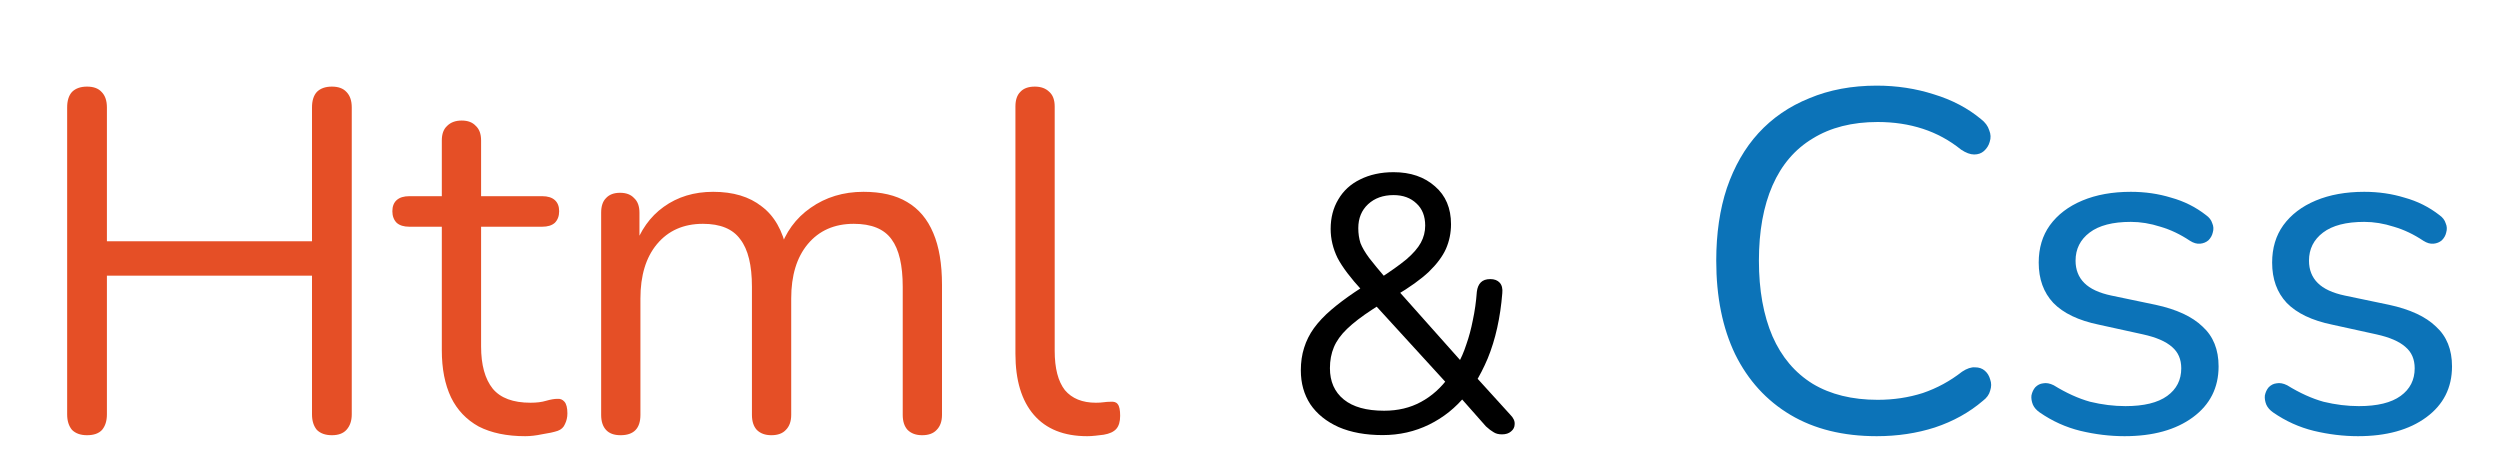 <svg width="165" height="31" viewBox="0 0 165 31" fill="none" xmlns="http://www.w3.org/2000/svg">
<path d="M5.744 28.724C5.318 28.724 4.987 28.607 4.752 28.372C4.539 28.116 4.432 27.775 4.432 27.348V7.092C4.432 6.644 4.539 6.303 4.752 6.068C4.987 5.833 5.318 5.716 5.744 5.716C6.171 5.716 6.491 5.833 6.704 6.068C6.939 6.303 7.056 6.644 7.056 7.092V15.924H20.592V7.092C20.592 6.644 20.699 6.303 20.912 6.068C21.147 5.833 21.478 5.716 21.904 5.716C22.331 5.716 22.651 5.833 22.864 6.068C23.099 6.303 23.216 6.644 23.216 7.092V27.348C23.216 27.775 23.099 28.116 22.864 28.372C22.651 28.607 22.331 28.724 21.904 28.724C21.478 28.724 21.147 28.607 20.912 28.372C20.699 28.116 20.592 27.775 20.592 27.348V18.196H7.056V27.348C7.056 27.775 6.95 28.116 6.736 28.372C6.523 28.607 6.192 28.724 5.744 28.724ZM34.664 28.788C33.448 28.788 32.424 28.575 31.592 28.148C30.782 27.7 30.174 27.06 29.768 26.228C29.363 25.375 29.16 24.34 29.16 23.124V14.964H27.016C26.654 14.964 26.376 14.879 26.184 14.708C25.992 14.516 25.896 14.26 25.896 13.94C25.896 13.62 25.992 13.375 26.184 13.204C26.376 13.033 26.654 12.948 27.016 12.948H29.16V9.268C29.16 8.841 29.277 8.521 29.512 8.308C29.747 8.073 30.067 7.956 30.472 7.956C30.878 7.956 31.187 8.073 31.4 8.308C31.635 8.521 31.752 8.841 31.752 9.268V12.948H35.784C36.147 12.948 36.424 13.033 36.616 13.204C36.808 13.375 36.904 13.62 36.904 13.94C36.904 14.26 36.808 14.516 36.616 14.708C36.424 14.879 36.147 14.964 35.784 14.964H31.752V22.868C31.752 24.084 32.008 25.012 32.52 25.652C33.032 26.271 33.864 26.58 35.016 26.58C35.422 26.58 35.763 26.537 36.04 26.452C36.339 26.367 36.584 26.324 36.776 26.324C36.968 26.303 37.128 26.367 37.256 26.516C37.384 26.665 37.448 26.921 37.448 27.284C37.448 27.54 37.395 27.775 37.288 27.988C37.203 28.201 37.043 28.351 36.808 28.436C36.552 28.521 36.211 28.596 35.784 28.66C35.379 28.745 35.005 28.788 34.664 28.788ZM40.956 28.724C40.529 28.724 40.209 28.607 39.996 28.372C39.782 28.137 39.676 27.807 39.676 27.38V14.036C39.676 13.609 39.782 13.289 39.996 13.076C40.209 12.841 40.518 12.724 40.924 12.724C41.329 12.724 41.638 12.841 41.852 13.076C42.086 13.289 42.204 13.609 42.204 14.036V16.852L41.852 16.404C42.257 15.209 42.908 14.292 43.804 13.652C44.721 12.991 45.809 12.66 47.068 12.66C48.39 12.66 49.457 12.98 50.268 13.62C51.1 14.239 51.654 15.209 51.932 16.532H51.452C51.836 15.337 52.518 14.399 53.5 13.716C54.502 13.012 55.665 12.66 56.988 12.66C58.161 12.66 59.121 12.884 59.868 13.332C60.636 13.78 61.212 14.463 61.596 15.38C61.98 16.276 62.172 17.417 62.172 18.804V27.38C62.172 27.807 62.054 28.137 61.82 28.372C61.606 28.607 61.286 28.724 60.86 28.724C60.454 28.724 60.134 28.607 59.9 28.372C59.686 28.137 59.58 27.807 59.58 27.38V18.932C59.58 17.503 59.334 16.457 58.844 15.796C58.353 15.113 57.521 14.772 56.348 14.772C55.068 14.772 54.054 15.22 53.308 16.116C52.582 16.991 52.22 18.185 52.22 19.7V27.38C52.22 27.807 52.102 28.137 51.868 28.372C51.654 28.607 51.334 28.724 50.908 28.724C50.502 28.724 50.182 28.607 49.948 28.372C49.734 28.137 49.628 27.807 49.628 27.38V18.932C49.628 17.503 49.372 16.457 48.86 15.796C48.369 15.113 47.548 14.772 46.396 14.772C45.116 14.772 44.102 15.22 43.356 16.116C42.63 16.991 42.268 18.185 42.268 19.7V27.38C42.268 28.276 41.83 28.724 40.956 28.724ZM71.754 28.788C70.218 28.788 69.045 28.319 68.234 27.38C67.423 26.441 67.018 25.097 67.018 23.348V7.028C67.018 6.601 67.125 6.281 67.338 6.068C67.551 5.833 67.871 5.716 68.298 5.716C68.703 5.716 69.023 5.833 69.258 6.068C69.493 6.281 69.61 6.601 69.61 7.028V23.156C69.61 24.308 69.834 25.172 70.282 25.748C70.751 26.303 71.434 26.58 72.33 26.58C72.522 26.58 72.693 26.569 72.842 26.548C72.991 26.527 73.141 26.516 73.29 26.516C73.525 26.495 73.685 26.548 73.77 26.676C73.877 26.804 73.93 27.06 73.93 27.444C73.93 27.828 73.845 28.116 73.674 28.308C73.503 28.5 73.226 28.628 72.842 28.692C72.671 28.713 72.49 28.735 72.298 28.756C72.106 28.777 71.925 28.788 71.754 28.788Z" fill="#E54F26"/>
<path d="M91.255 28.716C90.135 28.716 89.167 28.54 88.351 28.188C87.535 27.82 86.911 27.316 86.479 26.676C86.063 26.036 85.855 25.292 85.855 24.444C85.855 23.9 85.927 23.404 86.071 22.956C86.215 22.492 86.431 22.06 86.719 21.66C87.023 21.244 87.399 20.844 87.847 20.46C88.295 20.076 88.815 19.684 89.407 19.284L90.175 18.78L89.911 19.188C89.143 18.356 88.599 17.636 88.279 17.028C87.975 16.404 87.823 15.764 87.823 15.108C87.823 14.372 87.991 13.724 88.327 13.164C88.663 12.588 89.143 12.148 89.767 11.844C90.407 11.524 91.143 11.364 91.975 11.364C93.095 11.364 94.007 11.676 94.711 12.3C95.415 12.908 95.767 13.74 95.767 14.796C95.767 15.372 95.655 15.916 95.431 16.428C95.207 16.924 94.831 17.428 94.303 17.94C93.775 18.436 93.039 18.964 92.095 19.524L92.143 19.02L96.631 24.06H96.199C96.423 23.676 96.615 23.236 96.775 22.74C96.951 22.244 97.095 21.708 97.207 21.132C97.335 20.54 97.423 19.916 97.471 19.26C97.503 18.988 97.591 18.78 97.735 18.636C97.879 18.492 98.087 18.42 98.359 18.42C98.631 18.42 98.839 18.5 98.983 18.66C99.127 18.82 99.183 19.052 99.151 19.356C99.087 20.156 98.975 20.916 98.815 21.636C98.655 22.356 98.447 23.028 98.191 23.652C97.935 24.26 97.647 24.82 97.327 25.332L97.303 24.756L99.679 27.372C99.887 27.58 99.983 27.788 99.967 27.996C99.967 28.188 99.887 28.348 99.727 28.476C99.583 28.604 99.383 28.668 99.127 28.668C98.903 28.668 98.719 28.62 98.575 28.524C98.431 28.444 98.263 28.316 98.071 28.14L96.247 26.076H96.751C96.079 26.908 95.271 27.556 94.327 28.02C93.383 28.484 92.359 28.716 91.255 28.716ZM91.351 27.108C92.263 27.108 93.071 26.916 93.775 26.532C94.495 26.148 95.119 25.588 95.647 24.852L95.623 25.452L90.535 19.884L91.303 19.956L90.559 20.436C89.871 20.884 89.319 21.308 88.903 21.708C88.503 22.092 88.215 22.492 88.039 22.908C87.863 23.324 87.775 23.788 87.775 24.3C87.775 25.18 88.079 25.868 88.687 26.364C89.295 26.86 90.183 27.108 91.351 27.108ZM91.975 12.876C91.287 12.876 90.727 13.076 90.295 13.476C89.863 13.876 89.647 14.404 89.647 15.06C89.647 15.412 89.695 15.74 89.791 16.044C89.903 16.332 90.095 16.66 90.367 17.028C90.639 17.38 91.015 17.836 91.495 18.396L90.991 18.42C91.759 17.924 92.367 17.492 92.815 17.124C93.263 16.74 93.583 16.372 93.775 16.02C93.967 15.668 94.063 15.292 94.063 14.892C94.063 14.268 93.871 13.78 93.487 13.428C93.103 13.06 92.599 12.876 91.975 12.876Z" fill="black"/>
<path d="M123.864 28.788C121.646 28.788 119.747 28.319 118.168 27.38C116.59 26.441 115.374 25.108 114.52 23.38C113.688 21.652 113.272 19.593 113.272 17.204C113.272 15.412 113.507 13.812 113.976 12.404C114.467 10.975 115.16 9.769 116.056 8.788C116.974 7.785 118.094 7.017 119.416 6.484C120.739 5.929 122.222 5.652 123.864 5.652C125.187 5.652 126.446 5.844 127.64 6.228C128.835 6.591 129.87 7.135 130.744 7.86C131.022 8.073 131.203 8.319 131.288 8.596C131.395 8.852 131.406 9.108 131.32 9.364C131.256 9.599 131.128 9.801 130.936 9.972C130.766 10.121 130.552 10.196 130.296 10.196C130.04 10.196 129.752 10.089 129.432 9.876C128.664 9.257 127.822 8.799 126.904 8.5C125.987 8.201 124.995 8.052 123.928 8.052C122.243 8.052 120.814 8.415 119.64 9.14C118.467 9.844 117.582 10.879 116.984 12.244C116.387 13.609 116.088 15.263 116.088 17.204C116.088 19.145 116.387 20.809 116.984 22.196C117.582 23.561 118.467 24.607 119.64 25.332C120.814 26.036 122.243 26.388 123.928 26.388C124.974 26.388 125.966 26.239 126.904 25.94C127.843 25.62 128.707 25.151 129.496 24.532C129.816 24.319 130.104 24.223 130.36 24.244C130.616 24.244 130.83 24.319 131 24.468C131.171 24.617 131.288 24.809 131.352 25.044C131.438 25.279 131.438 25.524 131.352 25.78C131.288 26.036 131.128 26.26 130.872 26.452C129.976 27.22 128.92 27.807 127.704 28.212C126.51 28.596 125.23 28.788 123.864 28.788ZM140.219 28.788C139.259 28.788 138.288 28.671 137.307 28.436C136.347 28.201 135.451 27.796 134.619 27.22C134.406 27.071 134.256 26.9 134.171 26.708C134.086 26.495 134.054 26.292 134.075 26.1C134.118 25.887 134.203 25.705 134.331 25.556C134.48 25.407 134.651 25.321 134.843 25.3C135.056 25.257 135.291 25.3 135.547 25.428C136.379 25.94 137.179 26.303 137.947 26.516C138.736 26.708 139.515 26.804 140.283 26.804C141.499 26.804 142.416 26.58 143.035 26.132C143.654 25.684 143.963 25.076 143.963 24.308C143.963 23.711 143.76 23.241 143.355 22.9C142.95 22.537 142.31 22.26 141.435 22.068L138.523 21.428C137.179 21.151 136.176 20.671 135.515 19.988C134.875 19.305 134.555 18.42 134.555 17.332C134.555 16.372 134.8 15.551 135.291 14.868C135.803 14.164 136.518 13.62 137.435 13.236C138.352 12.852 139.419 12.66 140.635 12.66C141.574 12.66 142.459 12.788 143.291 13.044C144.144 13.279 144.912 13.663 145.595 14.196C145.808 14.345 145.947 14.527 146.011 14.74C146.096 14.932 146.107 15.135 146.043 15.348C146 15.54 145.904 15.711 145.755 15.86C145.606 15.988 145.424 16.063 145.211 16.084C144.998 16.105 144.774 16.041 144.539 15.892C143.899 15.465 143.248 15.156 142.587 14.964C141.926 14.751 141.275 14.644 140.635 14.644C139.44 14.644 138.534 14.879 137.915 15.348C137.296 15.817 136.987 16.436 136.987 17.204C136.987 17.801 137.179 18.292 137.563 18.676C137.947 19.06 138.544 19.337 139.355 19.508L142.267 20.116C143.654 20.415 144.688 20.895 145.371 21.556C146.075 22.196 146.427 23.071 146.427 24.18C146.427 25.588 145.862 26.708 144.731 27.54C143.6 28.372 142.096 28.788 140.219 28.788ZM155.625 28.788C154.665 28.788 153.695 28.671 152.713 28.436C151.753 28.201 150.857 27.796 150.025 27.22C149.812 27.071 149.663 26.9 149.577 26.708C149.492 26.495 149.46 26.292 149.481 26.1C149.524 25.887 149.609 25.705 149.737 25.556C149.887 25.407 150.057 25.321 150.249 25.3C150.463 25.257 150.697 25.3 150.953 25.428C151.785 25.94 152.585 26.303 153.353 26.516C154.143 26.708 154.921 26.804 155.689 26.804C156.905 26.804 157.823 26.58 158.441 26.132C159.06 25.684 159.369 25.076 159.369 24.308C159.369 23.711 159.167 23.241 158.761 22.9C158.356 22.537 157.716 22.26 156.841 22.068L153.929 21.428C152.585 21.151 151.583 20.671 150.921 19.988C150.281 19.305 149.961 18.42 149.961 17.332C149.961 16.372 150.207 15.551 150.697 14.868C151.209 14.164 151.924 13.62 152.841 13.236C153.759 12.852 154.825 12.66 156.041 12.66C156.98 12.66 157.865 12.788 158.697 13.044C159.551 13.279 160.319 13.663 161.001 14.196C161.215 14.345 161.353 14.527 161.417 14.74C161.503 14.932 161.513 15.135 161.449 15.348C161.407 15.54 161.311 15.711 161.161 15.86C161.012 15.988 160.831 16.063 160.617 16.084C160.404 16.105 160.18 16.041 159.945 15.892C159.305 15.465 158.655 15.156 157.993 14.964C157.332 14.751 156.681 14.644 156.041 14.644C154.847 14.644 153.94 14.879 153.321 15.348C152.703 15.817 152.393 16.436 152.393 17.204C152.393 17.801 152.585 18.292 152.969 18.676C153.353 19.06 153.951 19.337 154.761 19.508L157.673 20.116C159.06 20.415 160.095 20.895 160.777 21.556C161.481 22.196 161.833 23.071 161.833 24.18C161.833 25.588 161.268 26.708 160.137 27.54C159.007 28.372 157.503 28.788 155.625 28.788Z" fill="#0C73B8"/>
</svg>
